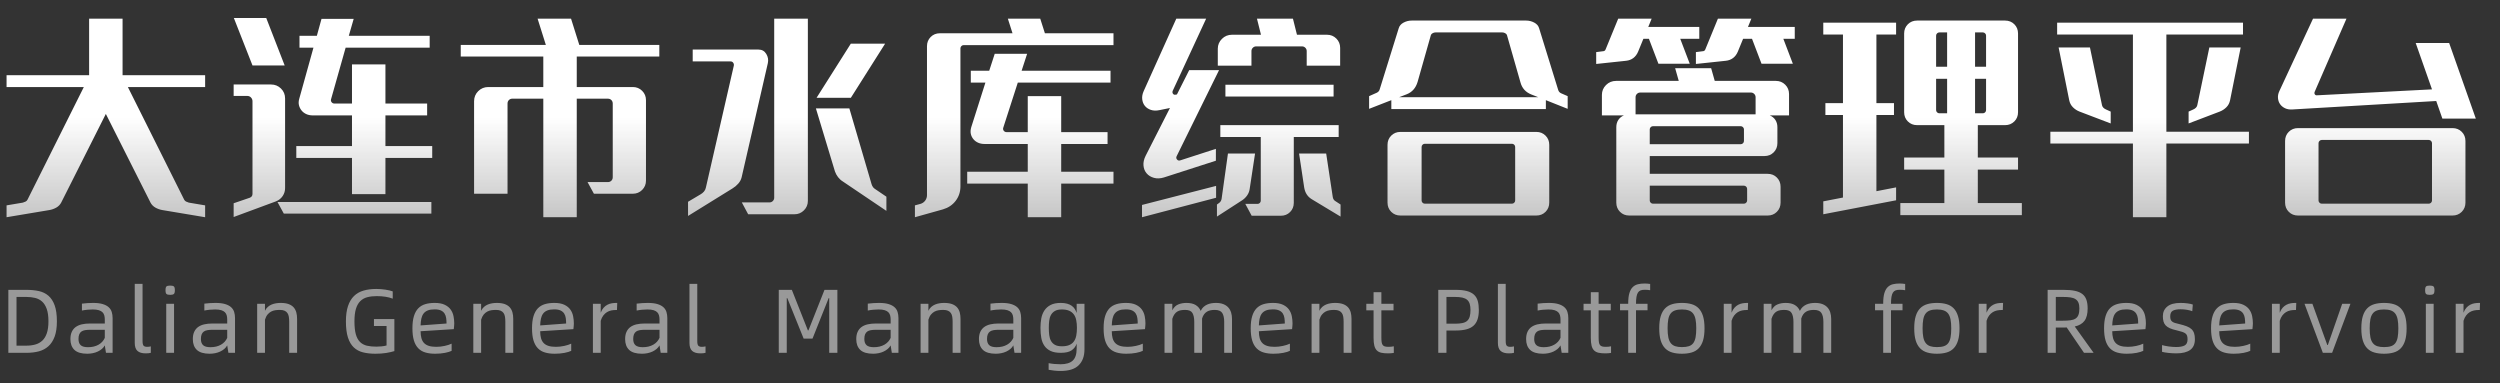 <?xml version="1.0" encoding="UTF-8"?>
<svg width="248px" height="38px" viewBox="0 0 248 38" version="1.1" xmlns="http://www.w3.org/2000/svg" xmlns:xlink="http://www.w3.org/1999/xlink">
    <rect x="0" y="0" width="248" height="38" fill="#333333" stroke="none"/>
    <title>title</title>
    <defs>
        <linearGradient x1="50%" y1="50%" x2="50%" y2="112.766%" id="linearGradient-1">
            <stop stop-color="#FFFFFF" offset="0%"></stop>
            <stop stop-color="#FFFFFF" stop-opacity="0.651" offset="100%"></stop>
        </linearGradient>
    </defs>
    <g id="title" stroke="none" stroke-width="1" fill="none" fill-rule="evenodd">
        <g transform="translate(0, 1)" fill-rule="nonzero">
            <path d="M2.628,34 C3.078,34 3.487,33.95 3.857,33.852 C4.226,33.752 4.542,33.583 4.806,33.343 C5.07,33.103 5.276,32.783 5.423,32.385 C5.569,31.985 5.643,31.483 5.643,30.877 C5.643,30.229 5.569,29.701 5.423,29.293 C5.276,28.885 5.07,28.567 4.806,28.339 C4.542,28.111 4.226,27.956 3.857,27.875 C3.487,27.794 3.078,27.754 2.628,27.754 L2.628,27.754 L0.828,27.754 L0.828,34 L2.628,34 Z M2.61,33.289 L1.638,33.289 L1.638,28.456 L2.61,28.456 C2.928,28.456 3.22,28.489 3.487,28.555 C3.755,28.621 3.986,28.742 4.181,28.919 C4.375,29.096 4.529,29.343 4.639,29.657 C4.75,29.973 4.806,30.379 4.806,30.877 C4.806,31.345 4.753,31.735 4.649,32.047 C4.543,32.359 4.394,32.606 4.199,32.789 C4.003,32.972 3.771,33.102 3.501,33.176 C3.231,33.252 2.934,33.289 2.61,33.289 L2.61,33.289 Z M8.659,34.09 C8.839,34.09 9.019,34.072 9.199,34.036 C9.379,34 9.546,33.946 9.698,33.874 C9.851,33.802 9.988,33.715 10.108,33.613 C10.228,33.511 10.324,33.394 10.396,33.262 L10.396,33.262 L10.513,34 L11.17,34 L11.17,30.553 C11.17,30.337 11.142,30.136 11.085,29.95 C11.027,29.764 10.925,29.605 10.778,29.473 C10.632,29.341 10.434,29.238 10.184,29.163 C9.935,29.087 9.619,29.05 9.235,29.05 C9.061,29.05 8.878,29.056 8.686,29.068 C8.494,29.08 8.308,29.098 8.128,29.122 L8.128,29.122 L8.128,29.806 C8.302,29.77 8.483,29.743 8.672,29.725 C8.861,29.707 9.037,29.698 9.199,29.698 C9.445,29.698 9.646,29.722 9.802,29.77 C9.958,29.818 10.079,29.886 10.166,29.973 C10.254,30.059 10.313,30.165 10.347,30.288 C10.38,30.41 10.396,30.544 10.396,30.688 L10.396,30.688 L10.396,31.093 L8.911,31.093 C8.623,31.093 8.361,31.12 8.123,31.174 C7.886,31.228 7.684,31.315 7.516,31.435 C7.348,31.555 7.218,31.714 7.125,31.912 C7.032,32.11 6.985,32.353 6.985,32.641 C6.985,33.103 7.119,33.46 7.386,33.712 C7.652,33.964 8.077,34.09 8.659,34.09 Z M8.731,33.442 C8.389,33.442 8.146,33.374 8.002,33.239 C7.858,33.105 7.786,32.902 7.786,32.632 C7.786,32.446 7.81,32.293 7.858,32.173 C7.906,32.053 7.978,31.959 8.074,31.89 C8.17,31.82 8.293,31.774 8.443,31.75 C8.593,31.726 8.767,31.714 8.965,31.714 L8.965,31.714 L10.396,31.714 L10.396,32.515 C10.27,32.803 10.063,33.029 9.775,33.194 C9.487,33.359 9.139,33.442 8.731,33.442 Z M14.447,34.054 C14.555,34.054 14.649,34.05 14.73,34.041 C14.812,34.032 14.888,34.018 14.96,34 L14.96,34 L14.96,33.361 C14.894,33.379 14.829,33.391 14.767,33.397 C14.704,33.403 14.645,33.406 14.591,33.406 C14.435,33.406 14.321,33.37 14.249,33.298 C14.177,33.226 14.141,33.067 14.141,32.821 L14.141,32.821 L14.141,27.16 L13.367,27.16 L13.367,33.019 C13.367,33.385 13.457,33.649 13.637,33.811 C13.817,33.973 14.087,34.054 14.447,34.054 Z M16.887,28.249 C17.049,28.249 17.166,28.222 17.238,28.168 C17.31,28.114 17.346,27.988 17.346,27.79 C17.346,27.586 17.31,27.459 17.238,27.407 C17.166,27.357 17.049,27.331 16.887,27.331 C16.713,27.331 16.591,27.357 16.523,27.407 C16.453,27.459 16.419,27.586 16.419,27.79 C16.419,27.988 16.453,28.114 16.523,28.168 C16.591,28.222 16.713,28.249 16.887,28.249 Z M17.265,34 L17.265,29.14 L16.491,29.14 L16.491,34 L17.265,34 Z M20.803,34.09 C20.983,34.09 21.163,34.072 21.343,34.036 C21.523,34 21.689,33.946 21.843,33.874 C21.995,33.802 22.132,33.715 22.252,33.613 C22.372,33.511 22.468,33.394 22.54,33.262 L22.54,33.262 L22.657,34 L23.314,34 L23.314,30.553 C23.314,30.337 23.285,30.136 23.229,29.95 C23.172,29.764 23.07,29.605 22.922,29.473 C22.776,29.341 22.578,29.238 22.328,29.163 C22.079,29.087 21.763,29.05 21.379,29.05 C21.205,29.05 21.022,29.056 20.83,29.068 C20.638,29.08 20.452,29.098 20.272,29.122 L20.272,29.122 L20.272,29.806 C20.446,29.77 20.628,29.743 20.817,29.725 C21.006,29.707 21.181,29.698 21.343,29.698 C21.589,29.698 21.79,29.722 21.946,29.77 C22.102,29.818 22.224,29.886 22.311,29.973 C22.398,30.059 22.457,30.165 22.491,30.288 C22.523,30.41 22.54,30.544 22.54,30.688 L22.54,30.688 L22.54,31.093 L21.055,31.093 C20.767,31.093 20.505,31.12 20.267,31.174 C20.03,31.228 19.828,31.315 19.66,31.435 C19.492,31.555 19.361,31.714 19.268,31.912 C19.175,32.11 19.129,32.353 19.129,32.641 C19.129,33.103 19.262,33.46 19.529,33.712 C19.797,33.964 20.221,34.09 20.803,34.09 Z M20.875,33.442 C20.533,33.442 20.29,33.374 20.146,33.239 C20.002,33.105 19.93,32.902 19.93,32.632 C19.93,32.446 19.954,32.293 20.002,32.173 C20.05,32.053 20.122,31.959 20.218,31.89 C20.314,31.82 20.437,31.774 20.587,31.75 C20.737,31.726 20.911,31.714 21.109,31.714 L21.109,31.714 L22.54,31.714 L22.54,32.515 C22.414,32.803 22.207,33.029 21.919,33.194 C21.631,33.359 21.283,33.442 20.875,33.442 Z M26.285,34 L26.285,30.715 C26.351,30.499 26.436,30.328 26.541,30.202 C26.646,30.076 26.764,29.979 26.892,29.91 C27.021,29.84 27.16,29.796 27.306,29.774 C27.453,29.753 27.605,29.743 27.761,29.743 C27.953,29.743 28.109,29.77 28.229,29.824 C28.349,29.878 28.444,29.954 28.512,30.053 C28.581,30.152 28.628,30.276 28.652,30.422 C28.676,30.57 28.688,30.736 28.688,30.922 L28.688,30.922 L28.688,34 L29.471,34 L29.471,30.634 C29.471,30.4 29.445,30.187 29.395,29.995 C29.343,29.803 29.256,29.637 29.134,29.495 C29.011,29.355 28.844,29.245 28.634,29.167 C28.424,29.089 28.16,29.05 27.842,29.05 C27.692,29.05 27.541,29.062 27.387,29.086 C27.235,29.11 27.089,29.151 26.951,29.207 C26.813,29.265 26.686,29.344 26.569,29.446 C26.451,29.548 26.357,29.677 26.285,29.833 L26.285,29.833 L26.285,29.14 L25.511,29.14 L25.511,34 L26.285,34 Z M37.24,34.09 C37.636,34.09 37.992,34.065 38.306,34.014 C38.621,33.962 38.893,33.901 39.121,33.829 L39.121,33.829 L39.121,30.652 L37.096,30.652 L37.096,31.336 L38.347,31.336 L38.347,33.271 C38.203,33.313 38.033,33.343 37.839,33.361 C37.644,33.379 37.474,33.388 37.33,33.388 C36.976,33.388 36.666,33.356 36.398,33.294 C36.132,33.23 35.905,33.109 35.719,32.929 C35.533,32.749 35.394,32.495 35.3,32.169 C35.208,31.841 35.161,31.411 35.161,30.877 C35.161,30.373 35.211,29.959 35.309,29.635 C35.408,29.311 35.553,29.056 35.742,28.87 C35.931,28.684 36.161,28.555 36.434,28.483 C36.708,28.411 37.018,28.375 37.366,28.375 C37.684,28.375 37.977,28.396 38.243,28.438 C38.511,28.48 38.749,28.543 38.959,28.627 L38.959,28.627 L38.959,27.907 C38.869,27.871 38.76,27.838 38.63,27.808 C38.502,27.778 38.365,27.753 38.221,27.732 C38.077,27.71 37.928,27.694 37.776,27.682 C37.623,27.67 37.474,27.664 37.33,27.664 C36.862,27.664 36.441,27.718 36.066,27.826 C35.691,27.934 35.374,28.114 35.116,28.366 C34.858,28.618 34.66,28.95 34.522,29.36 C34.384,29.771 34.315,30.277 34.315,30.877 C34.315,31.531 34.383,32.066 34.517,32.483 C34.653,32.901 34.846,33.227 35.098,33.465 C35.35,33.702 35.656,33.865 36.016,33.955 C36.376,34.045 36.784,34.09 37.24,34.09 Z M43.163,34.09 C43.337,34.09 43.507,34.083 43.672,34.068 C43.837,34.053 43.991,34.032 44.135,34.005 C44.279,33.977 44.408,33.946 44.522,33.91 C44.636,33.874 44.729,33.838 44.801,33.802 L44.801,33.802 L44.801,33.091 C44.615,33.181 44.383,33.256 44.103,33.316 C43.825,33.376 43.55,33.406 43.28,33.406 C42.986,33.406 42.74,33.374 42.542,33.312 C42.344,33.248 42.185,33.154 42.065,33.028 C41.945,32.902 41.858,32.742 41.804,32.547 C41.75,32.352 41.723,32.122 41.723,31.858 L41.723,31.858 L45.017,31.651 C45.029,31.537 45.039,31.43 45.048,31.331 C45.057,31.233 45.062,31.15 45.062,31.084 C45.062,30.85 45.038,30.611 44.99,30.369 C44.942,30.125 44.849,29.907 44.711,29.712 C44.573,29.517 44.377,29.358 44.121,29.235 C43.867,29.111 43.532,29.05 43.118,29.05 C42.77,29.05 42.459,29.09 42.187,29.172 C41.913,29.253 41.682,29.39 41.493,29.585 C41.304,29.78 41.16,30.038 41.062,30.36 C40.962,30.68 40.913,31.084 40.913,31.57 C40.913,32.056 40.962,32.459 41.062,32.781 C41.16,33.102 41.306,33.359 41.498,33.554 C41.69,33.749 41.925,33.888 42.205,33.968 C42.483,34.05 42.803,34.09 43.163,34.09 Z M41.723,31.282 C41.729,31.036 41.753,30.814 41.795,30.616 C41.837,30.418 41.909,30.25 42.011,30.112 C42.113,29.974 42.252,29.869 42.429,29.797 C42.606,29.725 42.836,29.689 43.118,29.689 C43.382,29.689 43.592,29.727 43.748,29.802 C43.904,29.877 44.023,29.979 44.103,30.108 C44.184,30.236 44.237,30.387 44.261,30.558 C44.285,30.729 44.297,30.907 44.297,31.093 L44.297,31.093 L41.723,31.282 Z M47.727,34 L47.727,30.715 C47.793,30.499 47.879,30.328 47.983,30.202 C48.089,30.076 48.206,29.979 48.334,29.91 C48.464,29.84 48.602,29.796 48.748,29.774 C48.895,29.753 49.047,29.743 49.203,29.743 C49.395,29.743 49.551,29.77 49.671,29.824 C49.791,29.878 49.886,29.954 49.955,30.053 C50.023,30.152 50.07,30.276 50.094,30.422 C50.118,30.57 50.13,30.736 50.13,30.922 L50.13,30.922 L50.13,34 L50.913,34 L50.913,30.634 C50.913,30.4 50.888,30.187 50.837,29.995 C50.785,29.803 50.699,29.637 50.575,29.495 C50.453,29.355 50.286,29.245 50.076,29.167 C49.866,29.089 49.602,29.05 49.284,29.05 C49.134,29.05 48.983,29.062 48.83,29.086 C48.676,29.11 48.531,29.151 48.393,29.207 C48.255,29.265 48.127,29.344 48.011,29.446 C47.894,29.548 47.799,29.677 47.727,29.833 L47.727,29.833 L47.727,29.14 L46.953,29.14 L46.953,34 L47.727,34 Z M55.027,34.09 C55.201,34.09 55.37,34.083 55.535,34.068 C55.7,34.053 55.855,34.032 55.999,34.005 C56.143,33.977 56.272,33.946 56.386,33.91 C56.5,33.874 56.593,33.838 56.665,33.802 L56.665,33.802 L56.665,33.091 C56.479,33.181 56.246,33.256 55.968,33.316 C55.688,33.376 55.414,33.406 55.144,33.406 C54.85,33.406 54.604,33.374 54.406,33.312 C54.208,33.248 54.049,33.154 53.929,33.028 C53.809,32.902 53.722,32.742 53.668,32.547 C53.614,32.352 53.587,32.122 53.587,31.858 L53.587,31.858 L56.881,31.651 C56.893,31.537 56.904,31.43 56.913,31.331 C56.922,31.233 56.926,31.15 56.926,31.084 C56.926,30.85 56.902,30.611 56.854,30.369 C56.806,30.125 56.713,29.907 56.575,29.712 C56.437,29.517 56.24,29.358 55.986,29.235 C55.73,29.111 55.396,29.05 54.982,29.05 C54.634,29.05 54.324,29.09 54.05,29.172 C53.778,29.253 53.547,29.39 53.358,29.585 C53.169,29.78 53.025,30.038 52.925,30.36 C52.827,30.68 52.777,31.084 52.777,31.57 C52.777,32.056 52.827,32.459 52.925,32.781 C53.025,33.102 53.17,33.359 53.362,33.554 C53.554,33.749 53.789,33.888 54.069,33.968 C54.347,34.05 54.667,34.09 55.027,34.09 Z M53.587,31.282 C53.593,31.036 53.617,30.814 53.659,30.616 C53.701,30.418 53.773,30.25 53.875,30.112 C53.977,29.974 54.117,29.869 54.294,29.797 C54.471,29.725 54.7,29.689 54.982,29.689 C55.246,29.689 55.456,29.727 55.612,29.802 C55.768,29.877 55.886,29.979 55.968,30.108 C56.048,30.236 56.101,30.387 56.125,30.558 C56.149,30.729 56.161,30.907 56.161,31.093 L56.161,31.093 L53.587,31.282 Z M59.591,34 L59.591,30.823 C59.657,30.607 59.744,30.43 59.852,30.292 C59.96,30.154 60.08,30.044 60.212,29.963 C60.344,29.883 60.485,29.827 60.635,29.797 C60.785,29.767 60.938,29.752 61.094,29.752 L61.094,29.752 L61.202,29.752 L61.229,29.05 L61.139,29.05 C60.995,29.05 60.846,29.062 60.694,29.086 C60.541,29.11 60.395,29.158 60.257,29.23 C60.119,29.302 59.993,29.401 59.879,29.527 C59.765,29.653 59.669,29.818 59.591,30.022 L59.591,30.022 L59.591,29.14 L58.817,29.14 L58.817,34 L59.591,34 Z M63.687,34.09 C63.867,34.09 64.047,34.072 64.227,34.036 C64.407,34 64.573,33.946 64.727,33.874 C64.879,33.802 65.016,33.715 65.136,33.613 C65.256,33.511 65.352,33.394 65.424,33.262 L65.424,33.262 L65.541,34 L66.198,34 L66.198,30.553 C66.198,30.337 66.169,30.136 66.112,29.95 C66.055,29.764 65.954,29.605 65.806,29.473 C65.659,29.341 65.462,29.238 65.213,29.163 C64.963,29.087 64.647,29.05 64.263,29.05 C64.089,29.05 63.906,29.056 63.714,29.068 C63.522,29.08 63.336,29.098 63.156,29.122 L63.156,29.122 L63.156,29.806 C63.33,29.77 63.511,29.743 63.7,29.725 C63.889,29.707 64.065,29.698 64.227,29.698 C64.473,29.698 64.674,29.722 64.83,29.77 C64.986,29.818 65.108,29.886 65.195,29.973 C65.281,30.059 65.341,30.165 65.374,30.288 C65.407,30.41 65.424,30.544 65.424,30.688 L65.424,30.688 L65.424,31.093 L63.939,31.093 C63.651,31.093 63.389,31.12 63.151,31.174 C62.914,31.228 62.712,31.315 62.544,31.435 C62.376,31.555 62.245,31.714 62.153,31.912 C62.059,32.11 62.013,32.353 62.013,32.641 C62.013,33.103 62.147,33.46 62.413,33.712 C62.681,33.964 63.105,34.09 63.687,34.09 Z M63.759,33.442 C63.417,33.442 63.174,33.374 63.03,33.239 C62.886,33.105 62.814,32.902 62.814,32.632 C62.814,32.446 62.838,32.293 62.886,32.173 C62.934,32.053 63.006,31.959 63.102,31.89 C63.198,31.82 63.321,31.774 63.471,31.75 C63.621,31.726 63.795,31.714 63.993,31.714 L63.993,31.714 L65.424,31.714 L65.424,32.515 C65.298,32.803 65.091,33.029 64.803,33.194 C64.515,33.359 64.167,33.442 63.759,33.442 Z M69.475,34.054 C69.583,34.054 69.677,34.05 69.758,34.041 C69.84,34.032 69.916,34.018 69.988,34 L69.988,34 L69.988,33.361 C69.922,33.379 69.858,33.391 69.794,33.397 C69.731,33.403 69.673,33.406 69.619,33.406 C69.463,33.406 69.349,33.37 69.277,33.298 C69.205,33.226 69.169,33.067 69.169,32.821 L69.169,32.821 L69.169,27.16 L68.395,27.16 L68.395,33.019 C68.395,33.385 68.485,33.649 68.665,33.811 C68.845,33.973 69.115,34.054 69.475,34.054 Z M78.046,34 L78.046,28.573 L78.1,28.573 L79.72,32.587 L80.602,32.587 L82.204,28.573 L82.258,28.573 L82.258,34 L83.068,34 L83.068,27.754 L81.79,27.754 L80.197,31.777 L80.143,31.777 L78.55,27.754 L77.254,27.754 L77.254,34 L78.046,34 Z M86.615,34.09 C86.795,34.09 86.975,34.072 87.155,34.036 C87.335,34 87.501,33.946 87.654,33.874 C87.808,33.802 87.944,33.715 88.064,33.613 C88.184,33.511 88.28,33.394 88.352,33.262 L88.352,33.262 L88.469,34 L89.126,34 L89.126,30.553 C89.126,30.337 89.097,30.136 89.04,29.95 C88.984,29.764 88.882,29.605 88.734,29.473 C88.588,29.341 88.389,29.238 88.141,29.163 C87.891,29.087 87.575,29.05 87.191,29.05 C87.017,29.05 86.834,29.056 86.642,29.068 C86.45,29.08 86.264,29.098 86.084,29.122 L86.084,29.122 L86.084,29.806 C86.258,29.77 86.439,29.743 86.629,29.725 C86.817,29.707 86.993,29.698 87.155,29.698 C87.401,29.698 87.602,29.722 87.758,29.77 C87.914,29.818 88.035,29.886 88.123,29.973 C88.21,30.059 88.269,30.165 88.302,30.288 C88.335,30.41 88.352,30.544 88.352,30.688 L88.352,30.688 L88.352,31.093 L86.867,31.093 C86.579,31.093 86.317,31.12 86.079,31.174 C85.843,31.228 85.64,31.315 85.472,31.435 C85.304,31.555 85.174,31.714 85.081,31.912 C84.987,32.11 84.941,32.353 84.941,32.641 C84.941,33.103 85.075,33.46 85.341,33.712 C85.609,33.964 86.033,34.09 86.615,34.09 Z M86.687,33.442 C86.345,33.442 86.102,33.374 85.958,33.239 C85.814,33.105 85.742,32.902 85.742,32.632 C85.742,32.446 85.766,32.293 85.814,32.173 C85.862,32.053 85.934,31.959 86.03,31.89 C86.126,31.82 86.249,31.774 86.399,31.75 C86.549,31.726 86.723,31.714 86.921,31.714 L86.921,31.714 L88.352,31.714 L88.352,32.515 C88.226,32.803 88.019,33.029 87.731,33.194 C87.443,33.359 87.095,33.442 86.687,33.442 Z M92.097,34 L92.097,30.715 C92.163,30.499 92.249,30.328 92.353,30.202 C92.459,30.076 92.576,29.979 92.704,29.91 C92.834,29.84 92.972,29.796 93.118,29.774 C93.266,29.753 93.417,29.743 93.573,29.743 C93.765,29.743 93.921,29.77 94.041,29.824 C94.161,29.878 94.255,29.954 94.325,30.053 C94.394,30.152 94.44,30.276 94.464,30.422 C94.488,30.57 94.5,30.736 94.5,30.922 L94.5,30.922 L94.5,34 L95.283,34 L95.283,30.634 C95.283,30.4 95.257,30.187 95.207,29.995 C95.156,29.803 95.069,29.637 94.945,29.495 C94.823,29.355 94.656,29.245 94.446,29.167 C94.236,29.089 93.972,29.05 93.654,29.05 C93.504,29.05 93.353,29.062 93.2,29.086 C93.046,29.11 92.901,29.151 92.763,29.207 C92.625,29.265 92.498,29.344 92.38,29.446 C92.263,29.548 92.169,29.677 92.097,29.833 L92.097,29.833 L92.097,29.14 L91.323,29.14 L91.323,34 L92.097,34 Z M98.785,34.09 C98.965,34.09 99.145,34.072 99.325,34.036 C99.505,34 99.671,33.946 99.825,33.874 C99.978,33.802 100.114,33.715 100.234,33.613 C100.354,33.511 100.45,33.394 100.522,33.262 L100.522,33.262 L100.639,34 L101.296,34 L101.296,30.553 C101.296,30.337 101.267,30.136 101.21,29.95 C101.153,29.764 101.052,29.605 100.904,29.473 C100.757,29.341 100.559,29.238 100.311,29.163 C100.061,29.087 99.745,29.05 99.361,29.05 C99.187,29.05 99.004,29.056 98.812,29.068 C98.62,29.08 98.434,29.098 98.254,29.122 L98.254,29.122 L98.254,29.806 C98.428,29.77 98.609,29.743 98.799,29.725 C98.987,29.707 99.163,29.698 99.325,29.698 C99.571,29.698 99.772,29.722 99.928,29.77 C100.084,29.818 100.206,29.886 100.293,29.973 C100.379,30.059 100.439,30.165 100.472,30.288 C100.505,30.41 100.522,30.544 100.522,30.688 L100.522,30.688 L100.522,31.093 L99.037,31.093 C98.749,31.093 98.487,31.12 98.249,31.174 C98.013,31.228 97.81,31.315 97.642,31.435 C97.474,31.555 97.344,31.714 97.251,31.912 C97.157,32.11 97.111,32.353 97.111,32.641 C97.111,33.103 97.245,33.46 97.511,33.712 C97.778,33.964 98.203,34.09 98.785,34.09 Z M98.857,33.442 C98.515,33.442 98.272,33.374 98.128,33.239 C97.984,33.105 97.912,32.902 97.912,32.632 C97.912,32.446 97.936,32.293 97.984,32.173 C98.032,32.053 98.104,31.959 98.2,31.89 C98.296,31.82 98.419,31.774 98.569,31.75 C98.719,31.726 98.893,31.714 99.091,31.714 L99.091,31.714 L100.522,31.714 L100.522,32.515 C100.396,32.803 100.189,33.029 99.901,33.194 C99.613,33.359 99.265,33.442 98.857,33.442 Z M105.203,35.8 C106.025,35.8 106.626,35.611 107.007,35.233 C107.388,34.855 107.579,34.33 107.579,33.658 L107.579,33.658 L107.579,29.14 L106.805,29.14 L106.805,30.049 C106.757,29.905 106.694,29.771 106.616,29.648 C106.538,29.526 106.438,29.421 106.314,29.334 C106.192,29.247 106.041,29.177 105.865,29.127 C105.688,29.076 105.476,29.05 105.23,29.05 C104.822,29.05 104.489,29.116 104.231,29.248 C103.973,29.38 103.767,29.558 103.615,29.784 C103.462,30.009 103.356,30.271 103.299,30.571 C103.243,30.871 103.214,31.189 103.214,31.525 C103.214,31.897 103.243,32.234 103.299,32.538 C103.356,32.84 103.462,33.1 103.615,33.316 C103.767,33.532 103.973,33.7 104.231,33.82 C104.489,33.94 104.822,34 105.23,34 C105.698,34 106.052,33.92 106.292,33.761 C106.532,33.602 106.703,33.379 106.805,33.091 L106.805,33.091 L106.805,33.577 C106.805,34.135 106.674,34.534 106.413,34.774 C106.153,35.014 105.752,35.134 105.212,35.134 C104.786,35.134 104.39,35.098 104.024,35.026 L104.024,35.026 L104.024,35.683 C104.18,35.713 104.363,35.74 104.573,35.764 C104.783,35.788 104.993,35.8 105.203,35.8 Z M105.338,33.352 C105.05,33.352 104.82,33.304 104.65,33.208 C104.478,33.112 104.348,32.981 104.258,32.816 C104.168,32.651 104.109,32.458 104.082,32.236 C104.055,32.014 104.042,31.777 104.042,31.525 C104.042,31.291 104.054,31.063 104.078,30.841 C104.102,30.619 104.159,30.424 104.249,30.256 C104.339,30.088 104.469,29.953 104.641,29.851 C104.811,29.749 105.044,29.698 105.338,29.698 C105.632,29.698 105.875,29.741 106.067,29.828 C106.259,29.916 106.412,30.037 106.526,30.193 C106.64,30.349 106.719,30.541 106.764,30.769 C106.809,30.997 106.832,31.249 106.832,31.525 C106.832,31.813 106.809,32.071 106.764,32.299 C106.719,32.527 106.64,32.719 106.526,32.875 C106.412,33.031 106.259,33.15 106.067,33.23 C105.875,33.312 105.632,33.352 105.338,33.352 Z M111.729,34.09 C111.903,34.09 112.073,34.083 112.237,34.068 C112.403,34.053 112.557,34.032 112.701,34.005 C112.845,33.977 112.974,33.946 113.088,33.91 C113.202,33.874 113.295,33.838 113.367,33.802 L113.367,33.802 L113.367,33.091 C113.181,33.181 112.948,33.256 112.669,33.316 C112.391,33.376 112.116,33.406 111.846,33.406 C111.552,33.406 111.306,33.374 111.108,33.312 C110.91,33.248 110.751,33.154 110.631,33.028 C110.511,32.902 110.424,32.742 110.37,32.547 C110.316,32.352 110.289,32.122 110.289,31.858 L110.289,31.858 L113.583,31.651 C113.595,31.537 113.606,31.43 113.615,31.331 C113.624,31.233 113.628,31.15 113.628,31.084 C113.628,30.85 113.604,30.611 113.556,30.369 C113.508,30.125 113.415,29.907 113.277,29.712 C113.139,29.517 112.942,29.358 112.688,29.235 C112.433,29.111 112.098,29.05 111.684,29.05 C111.336,29.05 111.025,29.09 110.752,29.172 C110.48,29.253 110.249,29.39 110.059,29.585 C109.871,29.78 109.727,30.038 109.627,30.36 C109.528,30.68 109.479,31.084 109.479,31.57 C109.479,32.056 109.528,32.459 109.627,32.781 C109.727,33.102 109.872,33.359 110.064,33.554 C110.256,33.749 110.492,33.888 110.77,33.968 C111.049,34.05 111.369,34.09 111.729,34.09 Z M110.289,31.282 C110.295,31.036 110.319,30.814 110.361,30.616 C110.403,30.418 110.475,30.25 110.577,30.112 C110.679,29.974 110.819,29.869 110.996,29.797 C111.172,29.725 111.402,29.689 111.684,29.689 C111.948,29.689 112.158,29.727 112.314,29.802 C112.47,29.877 112.588,29.979 112.669,30.108 C112.751,30.236 112.803,30.387 112.827,30.558 C112.851,30.729 112.863,30.907 112.863,31.093 L112.863,31.093 L110.289,31.282 Z M116.293,34 L116.293,30.625 C116.353,30.439 116.425,30.288 116.509,30.171 C116.593,30.053 116.689,29.963 116.797,29.901 C116.905,29.837 117.025,29.796 117.157,29.774 C117.289,29.753 117.43,29.743 117.58,29.743 C117.934,29.743 118.171,29.846 118.291,30.053 C118.411,30.261 118.471,30.55 118.471,30.922 L118.471,30.922 L118.471,34 L119.245,34 L119.245,30.598 C119.299,30.424 119.368,30.282 119.452,30.171 C119.536,30.059 119.632,29.973 119.74,29.91 C119.848,29.846 119.966,29.803 120.096,29.779 C120.225,29.755 120.361,29.743 120.505,29.743 C120.871,29.743 121.118,29.845 121.248,30.049 C121.376,30.253 121.441,30.544 121.441,30.922 L121.441,30.922 L121.441,34 L122.215,34 L122.215,30.643 C122.215,30.409 122.185,30.195 122.125,30 C122.065,29.805 121.971,29.637 121.841,29.495 C121.713,29.355 121.547,29.245 121.347,29.167 C121.145,29.089 120.904,29.05 120.622,29.05 C120.472,29.05 120.323,29.062 120.177,29.086 C120.029,29.11 119.888,29.152 119.754,29.212 C119.618,29.272 119.496,29.353 119.385,29.455 C119.273,29.557 119.182,29.686 119.11,29.842 C119.008,29.596 118.843,29.402 118.615,29.262 C118.387,29.12 118.081,29.05 117.697,29.05 C117.403,29.05 117.133,29.099 116.887,29.198 C116.641,29.297 116.443,29.491 116.293,29.779 L116.293,29.779 L116.293,29.14 L115.519,29.14 L115.519,34 L116.293,34 Z M126.32,34.09 C126.494,34.09 126.663,34.083 126.829,34.068 C126.993,34.053 127.148,34.032 127.292,34.005 C127.436,33.977 127.565,33.946 127.679,33.91 C127.793,33.874 127.886,33.838 127.958,33.802 L127.958,33.802 L127.958,33.091 C127.772,33.181 127.54,33.256 127.26,33.316 C126.981,33.376 126.707,33.406 126.437,33.406 C126.143,33.406 125.897,33.374 125.699,33.312 C125.501,33.248 125.342,33.154 125.222,33.028 C125.102,32.902 125.015,32.742 124.961,32.547 C124.907,32.352 124.88,32.122 124.88,31.858 L124.88,31.858 L128.174,31.651 C128.186,31.537 128.196,31.43 128.206,31.331 C128.214,31.233 128.219,31.15 128.219,31.084 C128.219,30.85 128.195,30.611 128.147,30.369 C128.099,30.125 128.006,29.907 127.868,29.712 C127.73,29.517 127.534,29.358 127.278,29.235 C127.023,29.111 126.689,29.05 126.275,29.05 C125.927,29.05 125.617,29.09 125.344,29.172 C125.07,29.253 124.84,29.39 124.65,29.585 C124.462,29.78 124.317,30.038 124.219,30.36 C124.12,30.68 124.07,31.084 124.07,31.57 C124.07,32.056 124.12,32.459 124.219,32.781 C124.317,33.102 124.463,33.359 124.655,33.554 C124.847,33.749 125.082,33.888 125.362,33.968 C125.641,34.05 125.96,34.09 126.32,34.09 Z M124.88,31.282 C124.886,31.036 124.91,30.814 124.952,30.616 C124.994,30.418 125.066,30.25 125.168,30.112 C125.27,29.974 125.409,29.869 125.587,29.797 C125.763,29.725 125.993,29.689 126.275,29.689 C126.539,29.689 126.749,29.727 126.905,29.802 C127.061,29.877 127.18,29.979 127.26,30.108 C127.341,30.236 127.394,30.387 127.418,30.558 C127.442,30.729 127.454,30.907 127.454,31.093 L127.454,31.093 L124.88,31.282 Z M130.884,34 L130.884,30.715 C130.95,30.499 131.036,30.328 131.141,30.202 C131.245,30.076 131.363,29.979 131.492,29.91 C131.62,29.84 131.758,29.796 131.905,29.774 C132.053,29.753 132.204,29.743 132.36,29.743 C132.552,29.743 132.708,29.77 132.828,29.824 C132.948,29.878 133.042,29.954 133.112,30.053 C133.18,30.152 133.227,30.276 133.251,30.422 C133.275,30.57 133.287,30.736 133.287,30.922 L133.287,30.922 L133.287,34 L134.07,34 L134.07,30.634 C134.07,30.4 134.044,30.187 133.994,29.995 C133.942,29.803 133.856,29.637 133.732,29.495 C133.609,29.355 133.443,29.245 133.233,29.167 C133.023,29.089 132.759,29.05 132.441,29.05 C132.291,29.05 132.139,29.062 131.987,29.086 C131.833,29.11 131.688,29.151 131.55,29.207 C131.412,29.265 131.285,29.344 131.167,29.446 C131.05,29.548 130.956,29.677 130.884,29.833 L130.884,29.833 L130.884,29.14 L130.11,29.14 L130.11,34 L130.884,34 Z M137.716,34.054 C137.818,34.054 137.911,34.05 137.995,34.041 C138.079,34.032 138.169,34.021 138.265,34.009 L138.265,34.009 L138.265,33.352 C138.181,33.37 138.099,33.383 138.018,33.392 C137.936,33.401 137.842,33.406 137.734,33.406 C137.584,33.406 137.464,33.392 137.374,33.365 C137.284,33.339 137.214,33.291 137.162,33.221 C137.112,33.153 137.077,33.058 137.059,32.938 C137.041,32.818 137.032,32.662 137.032,32.47 L137.032,32.47 L137.032,29.788 L138.238,29.788 L138.238,29.14 L137.032,29.14 L137.032,27.988 L136.258,27.988 L136.258,29.14 L135.538,29.14 L135.538,29.788 L136.258,29.788 L136.258,32.515 C136.258,32.833 136.284,33.093 136.334,33.294 C136.386,33.495 136.47,33.652 136.587,33.766 C136.703,33.88 136.853,33.956 137.036,33.995 C137.22,34.035 137.446,34.054 137.716,34.054 Z M143.487,34 L143.487,31.786 L144.414,31.786 C144.816,31.786 145.162,31.748 145.453,31.674 C145.744,31.599 145.982,31.48 146.165,31.318 C146.347,31.156 146.482,30.946 146.57,30.688 C146.656,30.43 146.7,30.118 146.7,29.752 C146.7,29.404 146.664,29.104 146.592,28.852 C146.52,28.6 146.395,28.393 146.219,28.231 C146.042,28.069 145.806,27.949 145.512,27.871 C145.218,27.793 144.852,27.754 144.414,27.754 L144.414,27.754 L142.677,27.754 L142.677,34 L143.487,34 Z M144.342,31.111 L143.487,31.111 L143.487,28.456 L144.342,28.456 C144.63,28.456 144.873,28.479 145.071,28.523 C145.269,28.569 145.427,28.642 145.543,28.744 C145.661,28.846 145.744,28.98 145.796,29.145 C145.846,29.309 145.872,29.512 145.872,29.752 C145.872,30.016 145.846,30.235 145.796,30.409 C145.744,30.583 145.661,30.723 145.543,30.828 C145.427,30.933 145.269,31.006 145.071,31.048 C144.873,31.09 144.63,31.111 144.342,31.111 L144.342,31.111 Z M149.671,34.054 C149.779,34.054 149.874,34.05 149.954,34.041 C150.036,34.032 150.112,34.018 150.184,34 L150.184,34 L150.184,33.361 C150.118,33.379 150.054,33.391 149.99,33.397 C149.928,33.403 149.869,33.406 149.815,33.406 C149.659,33.406 149.545,33.37 149.473,33.298 C149.401,33.226 149.365,33.067 149.365,32.821 L149.365,32.821 L149.365,27.16 L148.591,27.16 L148.591,33.019 C148.591,33.385 148.681,33.649 148.861,33.811 C149.041,33.973 149.311,34.054 149.671,34.054 Z M153.065,34.09 C153.245,34.09 153.425,34.072 153.605,34.036 C153.785,34 153.952,33.946 154.105,33.874 C154.257,33.802 154.394,33.715 154.514,33.613 C154.634,33.511 154.73,33.394 154.802,33.262 L154.802,33.262 L154.919,34 L155.576,34 L155.576,30.553 C155.576,30.337 155.548,30.136 155.49,29.95 C155.434,29.764 155.332,29.605 155.185,29.473 C155.037,29.341 154.839,29.238 154.59,29.163 C154.341,29.087 154.025,29.05 153.641,29.05 C153.467,29.05 153.284,29.056 153.092,29.068 C152.9,29.08 152.714,29.098 152.534,29.122 L152.534,29.122 L152.534,29.806 C152.708,29.77 152.889,29.743 153.078,29.725 C153.268,29.707 153.443,29.698 153.605,29.698 C153.851,29.698 154.052,29.722 154.208,29.77 C154.364,29.818 154.486,29.886 154.572,29.973 C154.66,30.059 154.72,30.165 154.752,30.288 C154.786,30.41 154.802,30.544 154.802,30.688 L154.802,30.688 L154.802,31.093 L153.317,31.093 C153.029,31.093 152.767,31.12 152.53,31.174 C152.292,31.228 152.09,31.315 151.922,31.435 C151.754,31.555 151.624,31.714 151.53,31.912 C151.438,32.11 151.391,32.353 151.391,32.641 C151.391,33.103 151.524,33.46 151.792,33.712 C152.059,33.964 152.483,34.09 153.065,34.09 Z M153.137,33.442 C152.795,33.442 152.552,33.374 152.408,33.239 C152.264,33.105 152.192,32.902 152.192,32.632 C152.192,32.446 152.216,32.293 152.264,32.173 C152.312,32.053 152.384,31.959 152.48,31.89 C152.576,31.82 152.699,31.774 152.849,31.75 C152.999,31.726 153.173,31.714 153.371,31.714 L153.371,31.714 L154.802,31.714 L154.802,32.515 C154.676,32.803 154.469,33.029 154.181,33.194 C153.893,33.359 153.545,33.442 153.137,33.442 Z M159.267,34.054 C159.369,34.054 159.462,34.05 159.546,34.041 C159.63,34.032 159.72,34.021 159.816,34.009 L159.816,34.009 L159.816,33.352 C159.732,33.37 159.649,33.383 159.569,33.392 C159.488,33.401 159.393,33.406 159.285,33.406 C159.135,33.406 159.015,33.392 158.925,33.365 C158.835,33.339 158.764,33.291 158.714,33.221 C158.662,33.153 158.628,33.058 158.61,32.938 C158.592,32.818 158.583,32.662 158.583,32.47 L158.583,32.47 L158.583,29.788 L159.789,29.788 L159.789,29.14 L158.583,29.14 L158.583,27.988 L157.809,27.988 L157.809,29.14 L157.089,29.14 L157.089,29.788 L157.809,29.788 L157.809,32.515 C157.809,32.833 157.834,33.093 157.886,33.294 C157.936,33.495 158.02,33.652 158.137,33.766 C158.255,33.88 158.405,33.956 158.588,33.995 C158.77,34.035 158.997,34.054 159.267,34.054 Z M162.292,34 L162.292,29.779 L163.435,29.779 L163.435,29.14 L162.292,29.14 C162.292,28.864 162.307,28.636 162.337,28.456 C162.367,28.276 162.415,28.134 162.481,28.029 C162.547,27.924 162.634,27.85 162.742,27.808 C162.85,27.766 162.988,27.745 163.156,27.745 C163.366,27.745 163.546,27.76 163.696,27.79 L163.696,27.79 L163.696,27.169 C163.612,27.157 163.524,27.146 163.43,27.137 C163.338,27.128 163.246,27.124 163.156,27.124 C162.91,27.124 162.686,27.148 162.486,27.196 C162.285,27.244 162.112,27.338 161.968,27.48 C161.824,27.62 161.713,27.82 161.635,28.078 C161.557,28.336 161.518,28.675 161.518,29.095 L161.518,29.095 L161.518,29.14 L160.708,29.14 L160.708,29.779 L161.518,29.779 L161.518,34 L162.292,34 Z M166.847,34.09 C167.207,34.09 167.526,34.05 167.805,33.968 C168.084,33.888 168.319,33.749 168.507,33.554 C168.696,33.359 168.84,33.102 168.94,32.781 C169.038,32.459 169.088,32.056 169.088,31.57 C169.088,31.084 169.038,30.68 168.94,30.36 C168.84,30.038 168.696,29.78 168.507,29.585 C168.319,29.39 168.084,29.253 167.805,29.172 C167.526,29.09 167.207,29.05 166.847,29.05 C166.487,29.05 166.167,29.09 165.888,29.172 C165.609,29.253 165.374,29.39 165.182,29.585 C164.99,29.78 164.845,30.038 164.745,30.36 C164.647,30.68 164.597,31.084 164.597,31.57 C164.597,32.056 164.647,32.459 164.745,32.781 C164.845,33.102 164.99,33.359 165.182,33.554 C165.374,33.749 165.609,33.888 165.888,33.968 C166.167,34.05 166.487,34.09 166.847,34.09 Z M166.847,33.433 C166.583,33.433 166.361,33.403 166.181,33.343 C166.001,33.283 165.854,33.181 165.74,33.037 C165.626,32.893 165.545,32.701 165.497,32.461 C165.449,32.221 165.425,31.924 165.425,31.57 C165.425,31.216 165.447,30.919 165.493,30.679 C165.537,30.439 165.615,30.247 165.726,30.103 C165.838,29.959 165.984,29.855 166.167,29.793 C166.351,29.73 166.577,29.698 166.847,29.698 C167.111,29.698 167.334,29.73 167.518,29.793 C167.701,29.855 167.847,29.959 167.958,30.103 C168.07,30.247 168.149,30.439 168.197,30.679 C168.245,30.919 168.269,31.216 168.269,31.57 C168.269,31.924 168.246,32.221 168.202,32.461 C168.156,32.701 168.08,32.893 167.972,33.037 C167.864,33.181 167.719,33.283 167.536,33.343 C167.352,33.403 167.123,33.433 166.847,33.433 Z M171.771,34 L171.771,30.823 C171.837,30.607 171.924,30.43 172.032,30.292 C172.14,30.154 172.26,30.044 172.392,29.963 C172.524,29.883 172.665,29.827 172.815,29.797 C172.965,29.767 173.118,29.752 173.274,29.752 L173.274,29.752 L173.382,29.752 L173.409,29.05 L173.319,29.05 C173.175,29.05 173.026,29.062 172.874,29.086 C172.72,29.11 172.575,29.158 172.437,29.23 C172.299,29.302 172.173,29.401 172.059,29.527 C171.945,29.653 171.849,29.818 171.771,30.022 L171.771,30.022 L171.771,29.14 L170.997,29.14 L170.997,34 L171.771,34 Z M175.732,34 L175.732,30.625 C175.792,30.439 175.864,30.288 175.948,30.171 C176.032,30.053 176.128,29.963 176.236,29.901 C176.344,29.837 176.464,29.796 176.596,29.774 C176.728,29.753 176.869,29.743 177.019,29.743 C177.373,29.743 177.61,29.846 177.73,30.053 C177.85,30.261 177.91,30.55 177.91,30.922 L177.91,30.922 L177.91,34 L178.684,34 L178.684,30.598 C178.738,30.424 178.807,30.282 178.891,30.171 C178.975,30.059 179.071,29.973 179.179,29.91 C179.287,29.846 179.405,29.803 179.535,29.779 C179.663,29.755 179.8,29.743 179.944,29.743 C180.31,29.743 180.558,29.845 180.686,30.049 C180.815,30.253 180.88,30.544 180.88,30.922 L180.88,30.922 L180.88,34 L181.654,34 L181.654,30.643 C181.654,30.409 181.624,30.195 181.564,30 C181.504,29.805 181.41,29.637 181.28,29.495 C181.151,29.355 180.987,29.245 180.786,29.167 C180.584,29.089 180.343,29.05 180.061,29.05 C179.911,29.05 179.762,29.062 179.615,29.086 C179.469,29.11 179.327,29.152 179.192,29.212 C179.058,29.272 178.935,29.353 178.823,29.455 C178.713,29.557 178.621,29.686 178.549,29.842 C178.447,29.596 178.282,29.402 178.054,29.262 C177.826,29.12 177.52,29.05 177.136,29.05 C176.842,29.05 176.572,29.099 176.326,29.198 C176.08,29.297 175.882,29.491 175.732,29.779 L175.732,29.779 L175.732,29.14 L174.958,29.14 L174.958,34 L175.732,34 Z M187.587,34 L187.587,29.779 L188.73,29.779 L188.73,29.14 L187.587,29.14 C187.587,28.864 187.602,28.636 187.632,28.456 C187.662,28.276 187.71,28.134 187.776,28.029 C187.842,27.924 187.929,27.85 188.037,27.808 C188.145,27.766 188.283,27.745 188.451,27.745 C188.661,27.745 188.841,27.76 188.991,27.79 L188.991,27.79 L188.991,27.169 C188.907,27.157 188.819,27.146 188.726,27.137 C188.632,27.128 188.541,27.124 188.451,27.124 C188.205,27.124 187.982,27.148 187.78,27.196 C187.579,27.244 187.407,27.338 187.263,27.48 C187.119,27.62 187.008,27.82 186.93,28.078 C186.852,28.336 186.813,28.675 186.813,29.095 L186.813,29.095 L186.813,29.14 L186.003,29.14 L186.003,29.779 L186.813,29.779 L186.813,34 L187.587,34 Z M192.142,34.09 C192.502,34.09 192.821,34.05 193.101,33.968 C193.38,33.888 193.613,33.749 193.803,33.554 C193.992,33.359 194.136,33.102 194.234,32.781 C194.333,32.459 194.383,32.056 194.383,31.57 C194.383,31.084 194.333,30.68 194.234,30.36 C194.136,30.038 193.992,29.78 193.803,29.585 C193.613,29.39 193.38,29.253 193.101,29.172 C192.821,29.09 192.502,29.05 192.142,29.05 C191.782,29.05 191.463,29.09 191.184,29.172 C190.905,29.253 190.669,29.39 190.477,29.585 C190.285,29.78 190.139,30.038 190.041,30.36 C189.941,30.68 189.892,31.084 189.892,31.57 C189.892,32.056 189.941,32.459 190.041,32.781 C190.139,33.102 190.285,33.359 190.477,33.554 C190.669,33.749 190.905,33.888 191.184,33.968 C191.463,34.05 191.782,34.09 192.142,34.09 Z M192.142,33.433 C191.878,33.433 191.656,33.403 191.476,33.343 C191.296,33.283 191.149,33.181 191.035,33.037 C190.921,32.893 190.84,32.701 190.792,32.461 C190.744,32.221 190.72,31.924 190.72,31.57 C190.72,31.216 190.743,30.919 190.787,30.679 C190.833,30.439 190.911,30.247 191.022,30.103 C191.132,29.959 191.28,29.855 191.463,29.793 C191.645,29.73 191.872,29.698 192.142,29.698 C192.406,29.698 192.63,29.73 192.812,29.793 C192.995,29.855 193.143,29.959 193.254,30.103 C193.364,30.247 193.444,30.439 193.492,30.679 C193.54,30.919 193.564,31.216 193.564,31.57 C193.564,31.924 193.542,32.221 193.496,32.461 C193.452,32.701 193.375,32.893 193.267,33.037 C193.159,33.181 193.013,33.283 192.831,33.343 C192.648,33.403 192.418,33.433 192.142,33.433 Z M197.066,34 L197.066,30.823 C197.132,30.607 197.219,30.43 197.327,30.292 C197.435,30.154 197.555,30.044 197.687,29.963 C197.819,29.883 197.96,29.827 198.11,29.797 C198.26,29.767 198.413,29.752 198.569,29.752 L198.569,29.752 L198.677,29.752 L198.704,29.05 L198.614,29.05 C198.47,29.05 198.321,29.062 198.168,29.086 C198.016,29.11 197.87,29.158 197.732,29.23 C197.594,29.302 197.468,29.401 197.354,29.527 C197.24,29.653 197.144,29.818 197.066,30.022 L197.066,30.022 L197.066,29.14 L196.292,29.14 L196.292,34 L197.066,34 Z M203.935,34 L203.935,31.489 L204.867,31.489 C204.917,31.489 204.967,31.486 205.015,31.48 L205.015,31.48 L206.734,34 L207.688,34 L205.816,31.39 C206.248,31.294 206.569,31.107 206.779,30.828 C206.989,30.549 207.094,30.139 207.094,29.599 C207.094,29.257 207.052,28.968 206.968,28.73 C206.884,28.494 206.748,28.303 206.559,28.159 C206.369,28.015 206.124,27.912 205.821,27.849 C205.518,27.785 205.147,27.754 204.709,27.754 L204.709,27.754 L203.125,27.754 L203.125,34 L203.935,34 Z M204.637,30.814 L203.935,30.814 L203.935,28.456 L204.637,28.456 C204.925,28.456 205.173,28.471 205.38,28.501 C205.587,28.531 205.756,28.588 205.888,28.672 C206.02,28.756 206.118,28.873 206.18,29.023 C206.244,29.173 206.275,29.365 206.275,29.599 C206.275,29.863 206.244,30.076 206.18,30.238 C206.118,30.4 206.02,30.523 205.888,30.607 C205.756,30.691 205.587,30.747 205.38,30.773 C205.173,30.8 204.925,30.814 204.637,30.814 L204.637,30.814 Z M210.974,34.09 C211.148,34.09 211.317,34.083 211.482,34.068 C211.648,34.053 211.802,34.032 211.946,34.005 C212.09,33.977 212.219,33.946 212.333,33.91 C212.447,33.874 212.54,33.838 212.612,33.802 L212.612,33.802 L212.612,33.091 C212.426,33.181 212.194,33.256 211.915,33.316 C211.636,33.376 211.361,33.406 211.091,33.406 C210.797,33.406 210.551,33.374 210.353,33.312 C210.155,33.248 209.996,33.154 209.876,33.028 C209.756,32.902 209.669,32.742 209.615,32.547 C209.561,32.352 209.534,32.122 209.534,31.858 L209.534,31.858 L212.828,31.651 C212.84,31.537 212.851,31.43 212.859,31.331 C212.869,31.233 212.873,31.15 212.873,31.084 C212.873,30.85 212.849,30.611 212.801,30.369 C212.753,30.125 212.66,29.907 212.522,29.712 C212.384,29.517 212.188,29.358 211.933,29.235 C211.678,29.111 211.343,29.05 210.929,29.05 C210.581,29.05 210.27,29.09 209.998,29.172 C209.725,29.253 209.494,29.39 209.304,29.585 C209.115,29.78 208.971,30.038 208.873,30.36 C208.774,30.68 208.724,31.084 208.724,31.57 C208.724,32.056 208.774,32.459 208.873,32.781 C208.971,33.102 209.117,33.359 209.309,33.554 C209.501,33.749 209.737,33.888 210.016,33.968 C210.294,34.05 210.614,34.09 210.974,34.09 Z M209.534,31.282 C209.54,31.036 209.564,30.814 209.606,30.616 C209.648,30.418 209.72,30.25 209.822,30.112 C209.924,29.974 210.064,29.869 210.24,29.797 C210.417,29.725 210.647,29.689 210.929,29.689 C211.193,29.689 211.403,29.727 211.559,29.802 C211.715,29.877 211.833,29.979 211.915,30.108 C211.995,30.236 212.048,30.387 212.072,30.558 C212.096,30.729 212.108,30.907 212.108,31.093 L212.108,31.093 L209.534,31.282 Z M215.889,34.054 C216.489,34.054 216.946,33.941 217.262,33.717 C217.577,33.492 217.734,33.136 217.734,32.65 C217.734,32.416 217.707,32.218 217.653,32.056 C217.599,31.894 217.512,31.758 217.392,31.646 C217.272,31.535 217.114,31.442 216.919,31.367 C216.725,31.293 216.489,31.222 216.213,31.156 C216.021,31.114 215.865,31.073 215.745,31.035 C215.625,30.995 215.532,30.948 215.466,30.89 C215.4,30.834 215.353,30.766 215.327,30.688 C215.299,30.61 215.286,30.508 215.286,30.382 C215.286,30.106 215.371,29.92 215.542,29.824 C215.714,29.728 215.97,29.68 216.312,29.68 C216.54,29.68 216.756,29.698 216.96,29.734 C217.164,29.77 217.335,29.815 217.473,29.869 L217.473,29.869 L217.527,29.212 C217.407,29.164 217.232,29.125 217,29.095 C216.769,29.065 216.537,29.05 216.303,29.05 C215.721,29.05 215.285,29.17 214.994,29.41 C214.702,29.65 214.557,29.968 214.557,30.364 C214.557,30.568 214.578,30.745 214.62,30.895 C214.662,31.045 214.734,31.174 214.836,31.282 C214.938,31.39 215.076,31.483 215.25,31.561 C215.424,31.639 215.646,31.708 215.916,31.768 C216.15,31.822 216.338,31.873 216.478,31.921 C216.619,31.969 216.729,32.025 216.807,32.087 C216.885,32.151 216.938,32.228 216.964,32.322 C216.992,32.414 217.005,32.533 217.005,32.677 C217.005,32.965 216.911,33.161 216.721,33.267 C216.532,33.371 216.252,33.424 215.88,33.424 C215.772,33.424 215.654,33.419 215.524,33.41 C215.395,33.401 215.268,33.388 215.142,33.37 C215.016,33.352 214.894,33.331 214.778,33.307 C214.661,33.283 214.56,33.259 214.476,33.235 L214.476,33.235 L214.476,33.901 C214.542,33.919 214.631,33.938 214.742,33.959 C214.852,33.98 214.974,33.997 215.106,34.009 C215.238,34.021 215.371,34.032 215.506,34.041 C215.642,34.05 215.769,34.054 215.889,34.054 Z M221.587,34.09 C221.761,34.09 221.93,34.083 222.095,34.068 C222.261,34.053 222.415,34.032 222.559,34.005 C222.703,33.977 222.832,33.946 222.946,33.91 C223.06,33.874 223.153,33.838 223.225,33.802 L223.225,33.802 L223.225,33.091 C223.039,33.181 222.806,33.256 222.528,33.316 C222.249,33.376 221.974,33.406 221.704,33.406 C221.41,33.406 221.164,33.374 220.966,33.312 C220.768,33.248 220.609,33.154 220.489,33.028 C220.369,32.902 220.282,32.742 220.228,32.547 C220.174,32.352 220.147,32.122 220.147,31.858 L220.147,31.858 L223.441,31.651 C223.453,31.537 223.464,31.43 223.472,31.331 C223.482,31.233 223.486,31.15 223.486,31.084 C223.486,30.85 223.462,30.611 223.414,30.369 C223.366,30.125 223.273,29.907 223.135,29.712 C222.997,29.517 222.8,29.358 222.546,29.235 C222.291,29.111 221.956,29.05 221.542,29.05 C221.194,29.05 220.883,29.09 220.611,29.172 C220.338,29.253 220.107,29.39 219.917,29.585 C219.728,29.78 219.584,30.038 219.486,30.36 C219.387,30.68 219.337,31.084 219.337,31.57 C219.337,32.056 219.387,32.459 219.486,32.781 C219.584,33.102 219.73,33.359 219.922,33.554 C220.114,33.749 220.35,33.888 220.629,33.968 C220.907,34.05 221.227,34.09 221.587,34.09 Z M220.147,31.282 C220.153,31.036 220.177,30.814 220.219,30.616 C220.261,30.418 220.333,30.25 220.435,30.112 C220.537,29.974 220.677,29.869 220.853,29.797 C221.03,29.725 221.26,29.689 221.542,29.689 C221.806,29.689 222.016,29.727 222.172,29.802 C222.328,29.877 222.446,29.979 222.528,30.108 C222.608,30.236 222.661,30.387 222.685,30.558 C222.709,30.729 222.721,30.907 222.721,31.093 L222.721,31.093 L220.147,31.282 Z M226.151,34 L226.151,30.823 C226.217,30.607 226.304,30.43 226.412,30.292 C226.52,30.154 226.64,30.044 226.772,29.963 C226.904,29.883 227.045,29.827 227.195,29.797 C227.345,29.767 227.498,29.752 227.654,29.752 L227.654,29.752 L227.762,29.752 L227.789,29.05 L227.699,29.05 C227.555,29.05 227.406,29.062 227.254,29.086 C227.101,29.11 226.955,29.158 226.817,29.23 C226.679,29.302 226.553,29.401 226.439,29.527 C226.325,29.653 226.229,29.818 226.151,30.022 L226.151,30.022 L226.151,29.14 L225.377,29.14 L225.377,34 L226.151,34 Z M231.345,34 L233.163,29.14 L232.344,29.14 L230.922,33.226 L230.868,33.226 L229.392,29.14 L228.609,29.14 L230.427,34 L231.345,34 Z M236.494,34.09 C236.854,34.09 237.173,34.05 237.452,33.968 C237.732,33.888 237.965,33.749 238.155,33.554 C238.344,33.359 238.488,33.102 238.587,32.781 C238.685,32.459 238.735,32.056 238.735,31.57 C238.735,31.084 238.685,30.68 238.587,30.36 C238.488,30.038 238.344,29.78 238.155,29.585 C237.965,29.39 237.732,29.253 237.452,29.172 C237.173,29.09 236.854,29.05 236.494,29.05 C236.134,29.05 235.815,29.09 235.536,29.172 C235.256,29.253 235.021,29.39 234.829,29.585 C234.637,29.78 234.492,30.038 234.393,30.36 C234.293,30.68 234.244,31.084 234.244,31.57 C234.244,32.056 234.293,32.459 234.393,32.781 C234.492,33.102 234.637,33.359 234.829,33.554 C235.021,33.749 235.256,33.888 235.536,33.968 C235.815,34.05 236.134,34.09 236.494,34.09 Z M236.494,33.433 C236.23,33.433 236.008,33.403 235.828,33.343 C235.648,33.283 235.501,33.181 235.387,33.037 C235.273,32.893 235.192,32.701 235.144,32.461 C235.096,32.221 235.072,31.924 235.072,31.57 C235.072,31.216 235.095,30.919 235.139,30.679 C235.185,30.439 235.262,30.247 235.374,30.103 C235.484,29.959 235.631,29.855 235.815,29.793 C235.998,29.73 236.224,29.698 236.494,29.698 C236.758,29.698 236.982,29.73 237.165,29.793 C237.347,29.855 237.494,29.959 237.606,30.103 C237.716,30.247 237.796,30.439 237.844,30.679 C237.892,30.919 237.916,31.216 237.916,31.57 C237.916,31.924 237.893,32.221 237.849,32.461 C237.804,32.701 237.727,32.893 237.619,33.037 C237.511,33.181 237.365,33.283 237.183,33.343 C237,33.403 236.77,33.433 236.494,33.433 Z M241.04,28.249 C241.202,28.249 241.319,28.222 241.391,28.168 C241.463,28.114 241.499,27.988 241.499,27.79 C241.499,27.586 241.463,27.459 241.391,27.407 C241.319,27.357 241.202,27.331 241.04,27.331 C240.866,27.331 240.744,27.357 240.675,27.407 C240.607,27.459 240.572,27.586 240.572,27.79 C240.572,27.988 240.607,28.114 240.675,28.168 C240.744,28.222 240.866,28.249 241.04,28.249 Z M241.418,34 L241.418,29.14 L240.644,29.14 L240.644,34 L241.418,34 Z M244.38,34 L244.38,30.823 C244.446,30.607 244.533,30.43 244.641,30.292 C244.749,30.154 244.869,30.044 245.001,29.963 C245.133,29.883 245.274,29.827 245.424,29.797 C245.574,29.767 245.727,29.752 245.883,29.752 L245.883,29.752 L245.991,29.752 L246.018,29.05 L245.928,29.05 C245.784,29.05 245.636,29.062 245.482,29.086 C245.329,29.11 245.184,29.158 245.046,29.23 C244.908,29.302 244.782,29.401 244.668,29.527 C244.554,29.653 244.458,29.818 244.38,30.022 L244.38,30.022 L244.38,29.14 L243.606,29.14 L243.606,34 L244.38,34 Z" id="DalianGeneralManagementPlatformforReservoir" fill="#FFFFFF" opacity="0.5"></path>
            <path d="M20.349,20.549 L20.349,19.373 L18.732,19.1 C18.634,19.072 18.543,19.037 18.459,18.995 C18.375,18.953 18.312,18.89 18.27,18.806 L18.27,18.806 L12.684,7.634 L20.349,7.634 L20.349,6.458 L12.159,6.458 L12.159,0.851 L8.841,0.851 L8.841,6.458 L0.651,6.458 L0.651,7.634 L8.316,7.634 L2.73,18.806 C2.688,18.89 2.625,18.953 2.541,18.995 C2.457,19.037 2.366,19.072 2.268,19.1 L2.268,19.1 L0.651,19.373 L0.651,20.549 L4.914,19.835 C5.152,19.793 5.376,19.712 5.586,19.593 C5.796,19.474 5.957,19.31 6.069,19.1 L6.069,19.1 L10.5,10.301 L14.931,19.1 C15.043,19.31 15.204,19.474 15.414,19.593 C15.624,19.712 15.848,19.793 16.086,19.835 L16.086,19.835 L20.349,20.549 Z M28.239,5.492 L26.412,0.788 L23.199,0.788 L25.047,5.492 L28.239,5.492 Z M38.235,18.26 L38.235,14.669 L42.876,14.669 L42.876,13.493 L38.235,13.493 L38.235,10.448 L42.372,10.448 L42.372,9.272 L38.235,9.272 L38.235,5.387 L34.917,5.387 L34.917,9.272 L33.174,9.272 C33.062,9.272 32.971,9.23 32.901,9.146 C32.831,9.062 32.81,8.964 32.838,8.852 L32.838,8.852 L34.287,3.728 L42.624,3.728 L42.624,2.552 L34.602,2.552 L35.085,0.872 L31.893,0.872 L31.431,2.552 L29.709,2.552 L29.709,3.728 L31.095,3.728 L29.688,8.789 C29.618,9.027 29.608,9.244 29.657,9.44 C29.706,9.636 29.793,9.811 29.919,9.965 C30.045,10.119 30.203,10.238 30.392,10.322 C30.581,10.406 30.794,10.448 31.032,10.448 L31.032,10.448 L34.917,10.448 L34.917,13.493 L29.394,13.493 L29.394,14.669 L34.917,14.669 L34.917,18.26 L38.235,18.26 Z M23.178,20.528 L27.378,18.974 C27.658,18.862 27.879,18.687 28.04,18.449 C28.201,18.211 28.281,17.945 28.281,17.651 L28.281,17.651 L28.281,8.768 C28.281,8.376 28.145,8.047 27.872,7.781 C27.599,7.515 27.273,7.382 26.895,7.382 L26.895,7.382 L23.178,7.382 L23.178,8.516 L24.522,8.516 C24.676,8.516 24.802,8.569 24.9,8.674 C24.998,8.778 25.047,8.901 25.047,9.041 L25.047,9.041 L25.047,18.239 C25.047,18.421 24.956,18.547 24.774,18.617 L24.774,18.617 L23.178,19.163 L23.178,20.528 Z M42.792,20.192 L42.792,19.037 L27.525,19.037 L28.155,20.192 L42.792,20.192 Z M57.214,20.549 L57.214,8.789 L60.301,8.789 C60.441,8.789 60.556,8.835 60.647,8.925 C60.738,9.017 60.784,9.132 60.784,9.272 L60.784,9.272 L60.784,16.58 C60.784,16.72 60.738,16.835 60.647,16.927 C60.556,17.017 60.441,17.063 60.301,17.063 L60.301,17.063 L58.285,17.063 L58.915,18.218 L62.779,18.218 C63.143,18.218 63.451,18.092 63.703,17.84 C63.955,17.588 64.081,17.28 64.081,16.916 L64.081,16.916 L64.081,8.936 C64.081,8.572 63.955,8.264 63.703,8.012 C63.451,7.76 63.143,7.634 62.779,7.634 L62.779,7.634 L57.214,7.634 L57.214,4.61 L65.404,4.61 L65.404,3.455 L57.466,3.455 L56.647,0.851 L53.329,0.851 L54.148,3.455 L45.706,3.455 L45.706,4.61 L53.896,4.61 L53.896,7.634 L48.436,7.634 C48.044,7.634 47.711,7.771 47.438,8.043 C47.165,8.316 47.029,8.649 47.029,9.041 L47.029,9.041 L47.029,18.218 L50.347,18.218 L50.347,9.272 C50.347,9.132 50.392,9.017 50.483,8.925 C50.574,8.835 50.683,8.789 50.809,8.789 L50.809,8.789 L53.896,8.789 L53.896,20.549 L57.214,20.549 Z M78.817,20.255 C79.181,20.255 79.492,20.125 79.751,19.866 C80.01,19.608 80.14,19.296 80.14,18.932 L80.14,18.932 L80.14,0.851 L76.801,0.851 L76.801,18.617 C76.801,18.743 76.755,18.852 76.664,18.942 C76.573,19.034 76.465,19.079 76.339,19.079 L76.339,19.079 L73.588,19.079 L74.218,20.255 L78.817,20.255 Z M84.403,8.705 L87.805,3.329 L84.403,3.329 L81.001,8.705 L84.403,8.705 Z M68.254,20.423 L72.664,17.693 C72.874,17.567 73.063,17.41 73.231,17.221 C73.399,17.032 73.511,16.825 73.567,16.601 L73.567,16.601 L76.171,5.261 C76.241,4.939 76.188,4.635 76.013,4.348 C75.838,4.061 75.583,3.917 75.247,3.917 L75.247,3.917 L68.716,3.917 L68.716,5.093 L72.475,5.093 C72.587,5.093 72.674,5.138 72.737,5.229 C72.8,5.321 72.818,5.422 72.79,5.534 L72.79,5.534 L70.018,17.63 C69.99,17.77 69.927,17.896 69.829,18.008 C69.731,18.12 69.619,18.211 69.493,18.281 L69.493,18.281 L68.254,19.016 L68.254,20.423 Z M87.931,19.919 L87.931,18.512 L86.818,17.756 C86.65,17.658 86.531,17.497 86.461,17.273 L86.461,17.273 L84.256,9.755 L80.938,9.755 L82.828,16.013 C82.898,16.209 82.999,16.395 83.132,16.57 C83.265,16.744 83.423,16.888 83.605,17 L83.605,17 L87.931,19.919 Z M90.76,20.549 L93.532,19.772 C94.064,19.618 94.488,19.334 94.803,18.922 C95.118,18.509 95.275,18.029 95.275,17.483 L95.275,17.483 L95.275,3.791 C95.275,3.707 95.307,3.634 95.37,3.571 C95.433,3.507 95.506,3.476 95.59,3.476 L95.59,3.476 L110.458,3.476 L110.458,2.3 L103.654,2.3 L103.192,0.851 L99.979,0.851 L100.441,2.3 L93.238,2.3 C92.874,2.3 92.57,2.422 92.325,2.667 C92.08,2.913 91.957,3.217 91.957,3.581 L91.957,3.581 L91.957,18.365 C91.957,18.561 91.898,18.739 91.779,18.901 C91.66,19.061 91.502,19.17 91.306,19.226 L91.306,19.226 L90.76,19.373 L90.76,20.549 Z M105.271,20.549 L105.271,17.21 L110.458,17.21 L110.458,16.034 L105.271,16.034 L105.271,13.283 L109.87,13.283 L109.87,12.107 L105.271,12.107 L105.271,8.537 L101.953,8.537 L101.953,12.107 L99.853,12.107 C99.741,12.107 99.65,12.065 99.58,11.981 C99.51,11.897 99.489,11.799 99.517,11.687 L99.517,11.687 L100.966,7.193 L110.164,7.193 L110.164,6.017 L101.344,6.017 L101.89,4.337 L98.677,4.337 L98.131,6.017 L96.304,6.017 L96.304,7.193 L97.753,7.193 L96.346,11.624 C96.276,11.862 96.262,12.079 96.304,12.275 C96.346,12.471 96.43,12.646 96.556,12.8 C96.682,12.954 96.84,13.073 97.029,13.157 C97.218,13.241 97.431,13.283 97.669,13.283 L97.669,13.283 L101.953,13.283 L101.953,16.034 L95.947,16.034 L95.947,17.21 L101.953,17.21 L101.953,20.549 L105.271,20.549 Z M114.474,16.643 C114.775,16.727 115.107,16.713 115.471,16.601 L115.471,16.601 L120.616,14.942 L120.616,13.766 L117.109,14.9 C116.969,14.956 116.854,14.931 116.763,14.826 C116.672,14.722 116.661,14.606 116.731,14.48 L116.731,14.48 L120.931,5.954 L117.97,5.954 L116.752,8.369 L116.626,8.39 C116.514,8.418 116.427,8.39 116.364,8.306 C116.301,8.222 116.29,8.124 116.332,8.012 L116.332,8.012 L119.65,0.851 L116.689,0.851 L113.455,8.033 C113.329,8.313 113.28,8.582 113.308,8.841 C113.336,9.101 113.424,9.321 113.571,9.503 C113.718,9.685 113.917,9.818 114.169,9.902 C114.421,9.986 114.708,9.993 115.03,9.923 L115.03,9.923 L116.059,9.713 L113.644,14.459 C113.476,14.795 113.406,15.117 113.434,15.425 C113.462,15.733 113.567,15.992 113.749,16.202 C113.931,16.412 114.173,16.559 114.474,16.643 Z M124.144,5.513 L124.144,4.064 C124.144,3.938 124.19,3.829 124.281,3.739 C124.372,3.647 124.48,3.602 124.606,3.602 L124.606,3.602 L129.163,3.602 C129.289,3.602 129.398,3.647 129.489,3.739 C129.58,3.829 129.625,3.938 129.625,4.064 L129.625,4.064 L129.625,5.513 L132.943,5.513 L132.943,3.749 C132.943,3.385 132.817,3.077 132.565,2.825 C132.313,2.573 132.005,2.447 131.641,2.447 L131.641,2.447 L128.659,2.447 L128.26,0.851 L124.69,0.851 L125.089,2.447 L122.212,2.447 C121.82,2.447 121.488,2.583 121.215,2.857 C120.942,3.13 120.805,3.455 120.805,3.833 L120.805,3.833 L120.805,5.513 L124.144,5.513 Z M132.292,8.579 L132.292,7.403 L121.561,7.403 L121.561,8.579 L132.292,8.579 Z M127.063,20.402 C127.427,20.402 127.732,20.279 127.977,20.035 C128.222,19.79 128.344,19.485 128.344,19.121 L128.344,19.121 L128.344,12.59 L132.796,12.59 L132.796,11.414 L121.057,11.414 L121.057,12.59 L125.068,12.59 L125.068,18.911 C125.068,18.995 125.037,19.069 124.974,19.131 C124.911,19.195 124.837,19.226 124.753,19.226 L124.753,19.226 L123.535,19.226 L124.165,20.402 L127.063,20.402 Z M120.721,20.486 L123.22,18.869 C123.416,18.743 123.584,18.578 123.724,18.375 C123.864,18.172 123.948,17.945 123.976,17.693 L123.976,17.693 L124.501,14.228 L121.813,14.228 L121.183,18.722 C121.155,18.89 121.078,19.023 120.952,19.121 L120.952,19.121 L120.721,19.289 L120.721,20.486 Z M132.985,20.486 L132.985,19.289 L132.439,18.932 C132.313,18.848 132.236,18.715 132.208,18.533 L132.208,18.533 L131.557,14.228 L128.869,14.228 L129.373,17.588 C129.457,18.12 129.709,18.512 130.129,18.764 L130.129,18.764 L132.985,20.486 Z M113.287,20.549 L120.637,18.617 L120.637,17.441 L113.287,19.331 L113.287,20.549 Z M153.35,9.818 L153.35,8.936 L155.513,9.797 L155.513,8.537 L154.841,8.243 C154.701,8.173 154.61,8.061 154.568,7.907 L154.568,7.907 L152.678,1.796 C152.608,1.558 152.447,1.373 152.195,1.24 C151.943,1.107 151.677,1.04 151.397,1.04 L151.397,1.04 L140.036,1.04 C139.756,1.04 139.49,1.107 139.238,1.24 C138.986,1.373 138.825,1.558 138.755,1.796 L138.755,1.796 L136.865,7.865 C136.823,8.019 136.725,8.131 136.571,8.201 L136.571,8.201 L135.815,8.537 L135.815,9.797 L138.02,8.936 L138.02,9.818 L153.35,9.818 Z M152.594,8.642 L138.797,8.642 L139.553,8.348 C140.085,8.138 140.442,7.732 140.624,7.13 L140.624,7.13 L141.947,2.468 C141.975,2.398 142.034,2.338 142.125,2.289 C142.216,2.24 142.311,2.216 142.409,2.216 L142.409,2.216 L149.024,2.216 C149.122,2.216 149.216,2.24 149.307,2.289 C149.398,2.338 149.458,2.398 149.486,2.468 L149.486,2.468 L150.83,7.172 C150.984,7.746 151.341,8.145 151.901,8.369 L151.901,8.369 L152.594,8.642 Z M152.405,20.381 C152.769,20.381 153.073,20.259 153.318,20.014 C153.563,19.768 153.686,19.464 153.686,19.1 L153.686,19.1 L153.686,13.367 C153.686,13.003 153.563,12.698 153.318,12.454 C153.073,12.209 152.769,12.086 152.405,12.086 L152.405,12.086 L138.923,12.086 C138.559,12.086 138.254,12.209 138.009,12.454 C137.764,12.698 137.642,13.003 137.642,13.367 L137.642,13.367 L137.642,19.1 C137.642,19.464 137.764,19.768 138.009,20.014 C138.254,20.259 138.559,20.381 138.923,20.381 L138.923,20.381 L152.405,20.381 Z M149.99,19.205 L141.338,19.205 C141.254,19.205 141.18,19.174 141.117,19.11 C141.054,19.047 141.023,18.974 141.023,18.89 L141.023,18.89 L141.023,13.577 C141.023,13.493 141.054,13.419 141.117,13.357 C141.18,13.293 141.254,13.262 141.338,13.262 L141.338,13.262 L149.99,13.262 C150.074,13.262 150.147,13.293 150.21,13.357 C150.273,13.419 150.305,13.493 150.305,13.577 L150.305,13.577 L150.305,18.89 C150.305,18.974 150.273,19.047 150.21,19.11 C150.147,19.174 150.074,19.205 149.99,19.205 L149.99,19.205 Z M158.342,5.345 L161.303,5.03 C161.583,5.002 161.824,4.911 162.027,4.757 C162.23,4.603 162.388,4.393 162.5,4.127 L162.5,4.127 L163.025,2.846 L163.571,2.846 L164.516,5.324 L167.624,5.324 L166.679,2.846 L168.569,2.846 L168.569,1.67 L163.508,1.67 L163.844,0.851 L160.526,0.851 L159.287,3.875 C159.245,4.015 159.147,4.085 158.993,4.085 L158.993,4.085 L158.342,4.169 L158.342,5.345 Z M168.233,5.345 L171.194,5.03 C171.474,5.002 171.715,4.911 171.918,4.757 C172.121,4.603 172.279,4.393 172.391,4.127 L172.391,4.127 L172.916,2.846 L173.798,2.846 L174.743,5.324 L177.851,5.324 L176.906,2.846 L178.04,2.846 L178.04,1.67 L173.399,1.67 L173.735,0.851 L170.417,0.851 L169.178,3.875 C169.136,4.015 169.038,4.085 168.884,4.085 L168.884,4.085 L168.233,4.169 L168.233,5.345 Z M175.352,20.381 C175.716,20.381 176.02,20.259 176.265,20.014 C176.51,19.768 176.633,19.464 176.633,19.1 L176.633,19.1 L176.633,17.525 C176.633,17.161 176.51,16.857 176.265,16.611 C176.02,16.366 175.716,16.244 175.352,16.244 L175.352,16.244 L163.655,16.244 L163.655,14.48 L175.037,14.48 C175.401,14.48 175.705,14.357 175.95,14.113 C176.195,13.867 176.318,13.563 176.318,13.199 L176.318,13.199 L176.318,11.624 C176.318,11.344 176.251,11.102 176.118,10.899 C175.985,10.697 175.8,10.546 175.562,10.448 L175.562,10.448 L177.473,10.448 L177.473,8.327 C177.473,7.963 177.347,7.655 177.095,7.403 C176.843,7.151 176.535,7.025 176.171,7.025 L176.171,7.025 L170.102,7.025 L169.745,5.765 L166.175,5.765 L166.532,7.025 L160.316,7.025 C159.924,7.025 159.591,7.162 159.318,7.434 C159.045,7.707 158.909,8.033 158.909,8.411 L158.909,8.411 L158.909,10.448 L161.093,10.448 C160.855,10.546 160.669,10.697 160.536,10.899 C160.403,11.102 160.337,11.344 160.337,11.624 L160.337,11.624 L160.337,19.1 C160.337,19.464 160.459,19.768 160.704,20.014 C160.949,20.259 161.254,20.381 161.618,20.381 L161.618,20.381 L175.352,20.381 Z M174.155,10.343 L162.248,10.343 L162.248,8.642 C162.248,8.516 162.293,8.408 162.384,8.316 C162.475,8.226 162.584,8.18 162.71,8.18 L162.71,8.18 L173.693,8.18 C173.819,8.18 173.927,8.226 174.018,8.316 C174.109,8.408 174.155,8.516 174.155,8.642 L174.155,8.642 L174.155,10.343 Z M172.685,13.304 L163.655,13.304 L163.655,11.834 C163.655,11.75 163.686,11.677 163.749,11.614 C163.812,11.55 163.886,11.519 163.97,11.519 L163.97,11.519 L172.685,11.519 C172.769,11.519 172.842,11.55 172.905,11.614 C172.968,11.677 173,11.75 173,11.834 L173,11.834 L173,12.989 C173,13.073 172.968,13.146 172.905,13.21 C172.842,13.273 172.769,13.304 172.685,13.304 L172.685,13.304 Z M173,19.205 L163.97,19.205 C163.886,19.205 163.812,19.174 163.749,19.11 C163.686,19.047 163.655,18.974 163.655,18.89 L163.655,18.89 L163.655,17.42 L173,17.42 C173.084,17.42 173.157,17.451 173.22,17.515 C173.283,17.578 173.315,17.651 173.315,17.735 L173.315,17.735 L173.315,18.89 C173.315,18.974 173.283,19.047 173.22,19.11 C173.157,19.174 173.084,19.205 173,19.205 L173,19.205 Z M200.567,20.339 L200.567,19.142 L196.199,19.142 L196.199,15.824 L200.189,15.824 L200.189,14.627 L196.199,14.627 L196.199,11.414 L198.908,11.414 C199.272,11.414 199.577,11.291 199.822,11.046 C200.067,10.802 200.189,10.497 200.189,10.133 L200.189,10.133 L200.189,2.321 C200.189,1.957 200.067,1.653 199.822,1.407 C199.577,1.163 199.272,1.04 198.908,1.04 L198.908,1.04 L190.172,1.04 C189.808,1.04 189.504,1.163 189.259,1.407 C189.014,1.653 188.891,1.957 188.891,2.321 L188.891,2.321 L188.891,10.133 C188.891,10.497 189.014,10.802 189.259,11.046 C189.504,11.291 189.808,11.414 190.172,11.414 L190.172,11.414 L192.881,11.414 L192.881,14.627 L188.891,14.627 L188.891,15.824 L192.881,15.824 L192.881,19.142 L188.513,19.142 L188.513,20.339 L200.567,20.339 Z M180.869,20.255 L188.093,18.869 L188.093,17.588 L186.14,17.966 L186.14,10.406 L187.883,10.406 L187.883,9.23 L186.14,9.23 L186.14,2.426 L188.093,2.426 L188.093,1.25 L180.869,1.25 L180.869,2.426 L182.822,2.426 L182.822,9.23 L181.079,9.23 L181.079,10.406 L182.822,10.406 L182.822,18.596 L180.869,18.974 L180.869,20.255 Z M193.154,5.618 L192.062,5.618 L192.062,2.531 C192.062,2.447 192.094,2.373 192.157,2.311 C192.22,2.248 192.293,2.216 192.377,2.216 L192.377,2.216 L193.154,2.216 L193.154,5.618 Z M197.018,5.618 L195.926,5.618 L195.926,2.216 L196.703,2.216 C196.787,2.216 196.861,2.248 196.924,2.311 C196.987,2.373 197.018,2.447 197.018,2.531 L197.018,2.531 L197.018,5.618 Z M193.154,10.238 L192.377,10.238 C192.293,10.238 192.22,10.207 192.157,10.143 C192.094,10.081 192.062,10.007 192.062,9.923 L192.062,9.923 L192.062,6.815 L193.154,6.815 L193.154,10.238 Z M196.703,10.238 L195.926,10.238 L195.926,6.815 L197.018,6.815 L197.018,9.923 C197.018,10.007 196.987,10.081 196.924,10.143 C196.861,10.207 196.787,10.238 196.703,10.238 L196.703,10.238 Z M214.904,20.549 L214.904,13.241 L223.094,13.241 L223.094,12.065 L214.904,12.065 L214.904,2.426 L222.506,2.426 L222.506,1.25 L204.068,1.25 L204.068,2.426 L211.586,2.426 L211.586,12.065 L203.396,12.065 L203.396,13.241 L211.586,13.241 L211.586,20.549 L214.904,20.549 Z M209.381,11.246 L209.381,10.07 L208.919,9.86 C208.695,9.762 208.562,9.622 208.52,9.44 L208.52,9.44 L207.323,3.707 L204.215,3.707 L205.265,8.936 C205.321,9.216 205.444,9.45 205.633,9.639 C205.822,9.829 206.042,9.972 206.294,10.07 L206.294,10.07 L209.381,11.246 Z M217.109,11.246 L220.196,10.07 C220.448,9.972 220.669,9.829 220.858,9.639 C221.047,9.45 221.169,9.216 221.225,8.936 L221.225,8.936 L222.275,3.707 L219.167,3.707 L217.97,9.44 C217.928,9.622 217.795,9.762 217.571,9.86 L217.571,9.86 L217.109,10.07 L217.109,11.246 Z M245.601,10.763 L242.955,3.266 L239.637,3.266 L241.254,7.865 L229.872,8.453 C229.76,8.467 229.679,8.435 229.63,8.358 C229.581,8.281 229.578,8.194 229.62,8.096 L229.62,8.096 L232.77,0.851 L229.452,0.851 L226.113,8.033 C226.001,8.271 225.955,8.505 225.976,8.736 C225.997,8.967 226.067,9.167 226.186,9.335 C226.305,9.503 226.466,9.636 226.669,9.734 C226.872,9.832 227.107,9.874 227.373,9.86 L227.373,9.86 L241.674,9.02 L242.283,10.763 L245.601,10.763 Z M243.291,20.381 C243.655,20.381 243.959,20.259 244.204,20.014 C244.449,19.768 244.572,19.464 244.572,19.1 L244.572,19.1 L244.572,12.989 C244.572,12.625 244.449,12.32 244.204,12.075 C243.959,11.831 243.655,11.708 243.291,11.708 L243.291,11.708 L227.961,11.708 C227.597,11.708 227.292,11.831 227.047,12.075 C226.802,12.32 226.68,12.625 226.68,12.989 L226.68,12.989 L226.68,19.1 C226.68,19.464 226.802,19.768 227.047,20.014 C227.292,20.259 227.597,20.381 227.961,20.381 L227.961,20.381 L243.291,20.381 Z M240.939,19.205 L230.313,19.205 C230.229,19.205 230.155,19.174 230.092,19.11 C230.029,19.047 229.998,18.974 229.998,18.89 L229.998,18.89 L229.998,13.199 C229.998,13.115 230.029,13.041 230.092,12.979 C230.155,12.915 230.229,12.884 230.313,12.884 L230.313,12.884 L240.939,12.884 C241.023,12.884 241.096,12.915 241.159,12.979 C241.222,13.041 241.254,13.115 241.254,13.199 L241.254,13.199 L241.254,18.89 C241.254,18.974 241.222,19.047 241.159,19.11 C241.096,19.174 241.023,19.205 240.939,19.205 L240.939,19.205 Z" id="大连市水库综合管理平台" fill="url(#linearGradient-1)"></path>
        </g>
    </g>
</svg>